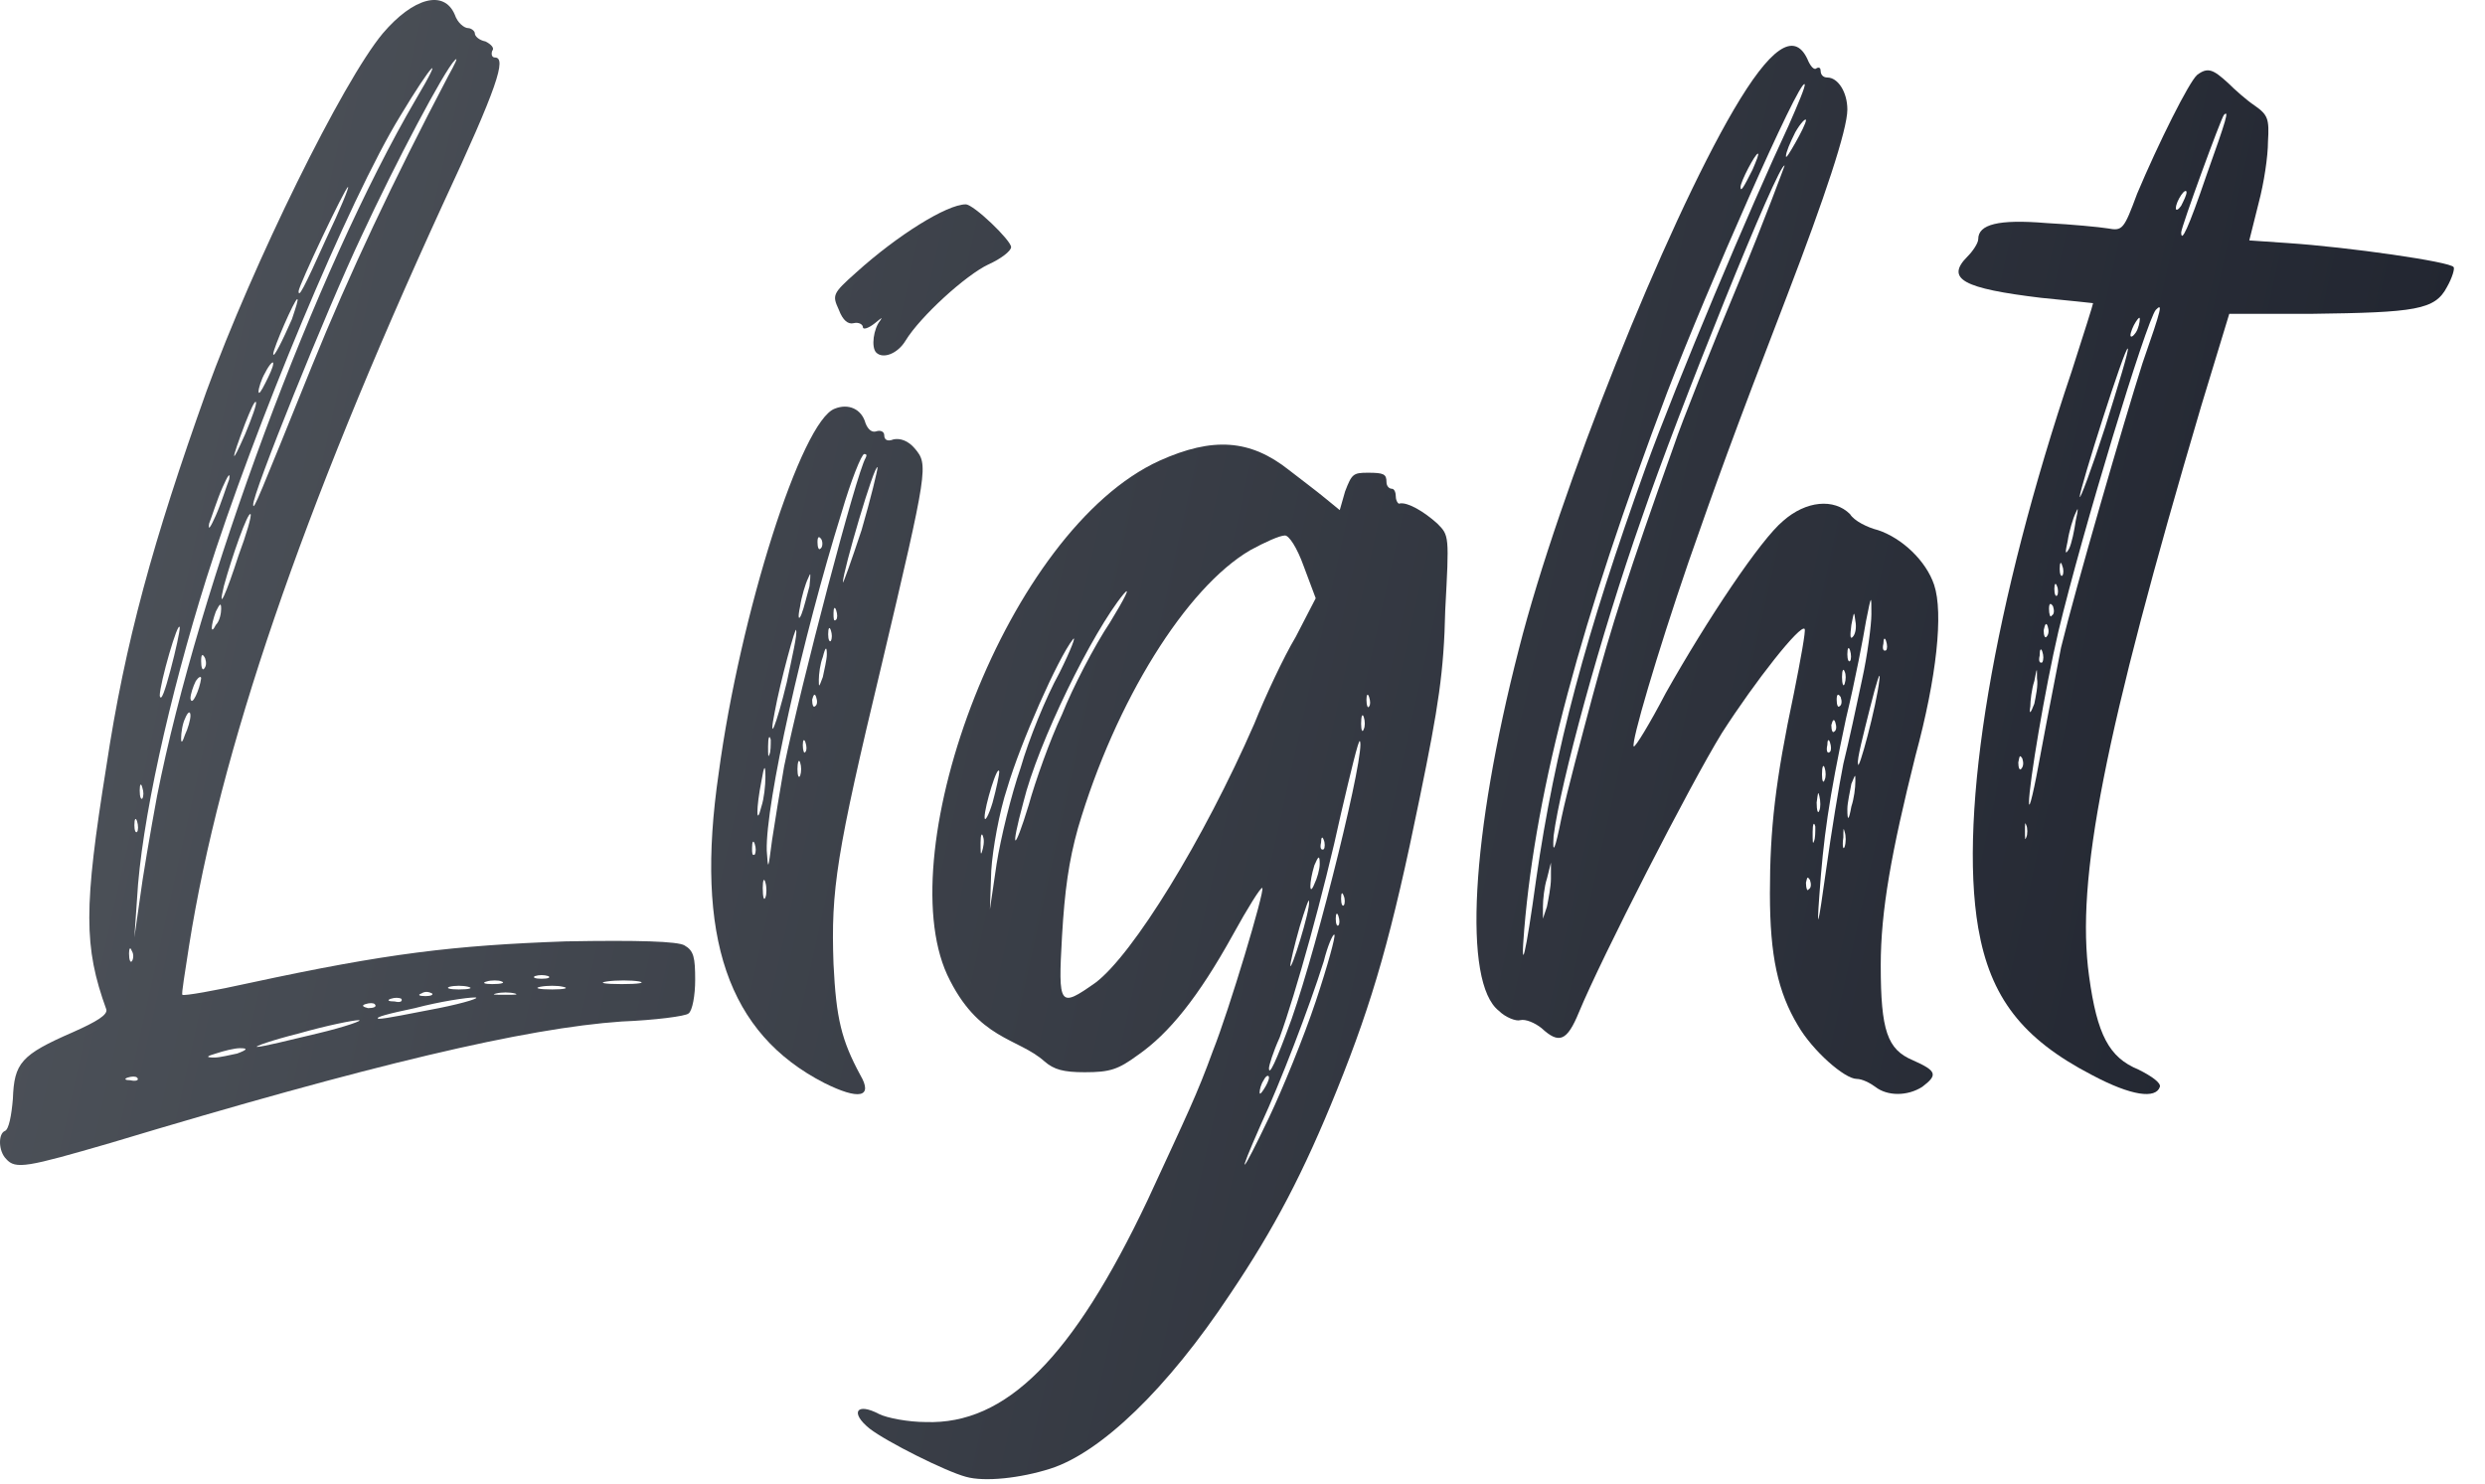 <svg width="67" height="40" viewBox="0 0 67 40" fill="none" xmlns="http://www.w3.org/2000/svg">
<path d="M18.563 27.326C18.671 27.254 18.743 26.822 18.743 26.426C18.743 25.814 18.707 25.634 18.455 25.49C18.275 25.382 17.231 25.346 15.251 25.382C12.227 25.49 10.427 25.706 6.755 26.498C5.783 26.714 4.955 26.858 4.919 26.822C4.883 26.822 4.991 26.21 5.099 25.49C5.927 20.27 8.123 13.826 11.939 5.51C13.415 2.342 13.667 1.55 13.343 1.55C13.271 1.55 13.235 1.478 13.271 1.37C13.343 1.298 13.235 1.19 13.091 1.118C12.911 1.082 12.803 0.974 12.803 0.902C12.803 0.83 12.695 0.758 12.623 0.758C12.515 0.758 12.335 0.614 12.263 0.398C11.975 -0.286 11.147 -0.07 10.319 0.902C9.239 2.198 6.827 7.094 5.567 10.55C4.127 14.582 3.371 17.318 2.867 20.666C2.255 24.482 2.255 25.526 2.867 27.218C2.903 27.362 2.615 27.542 1.967 27.83C0.563 28.442 0.383 28.658 0.347 29.63C0.311 30.062 0.239 30.458 0.131 30.494C-0.049 30.566 -0.049 31.034 0.167 31.25C0.419 31.538 0.743 31.466 2.975 30.818C10.031 28.694 14.171 27.722 16.763 27.542C17.663 27.506 18.491 27.398 18.563 27.326ZM5.423 18.29C5.387 18.578 5.171 19.082 5.135 18.83C5.135 18.722 5.207 18.506 5.279 18.362C5.351 18.254 5.423 18.218 5.423 18.29ZM5.495 18.038C5.459 18.074 5.423 18.002 5.423 17.822C5.423 17.642 5.459 17.606 5.531 17.75C5.567 17.858 5.567 17.966 5.495 18.038ZM5.819 16.85C5.675 17.138 5.675 16.886 5.819 16.49C5.927 16.274 5.963 16.238 5.963 16.418C5.963 16.526 5.927 16.742 5.819 16.85ZM6.431 14.978C6.107 15.986 5.855 16.562 6.035 15.806C6.251 15.014 6.683 13.79 6.755 13.862C6.791 13.898 6.647 14.402 6.431 14.978ZM12.263 1.622C12.371 1.514 12.263 1.73 12.083 2.054C10.607 4.862 9.419 7.382 8.411 9.866C6.971 13.43 6.827 13.79 6.827 13.61C6.791 13.358 8.807 8.354 9.743 6.374C10.679 4.358 11.975 1.91 12.263 1.622ZM9.383 5.042C9.419 5.042 9.167 5.654 8.807 6.41C8.159 7.85 8.051 8.03 8.051 7.85C8.051 7.706 9.311 5.042 9.383 5.042ZM8.015 8.066C8.051 8.066 7.979 8.282 7.871 8.606C7.619 9.182 7.367 9.686 7.367 9.542C7.367 9.398 7.943 8.066 8.015 8.066ZM7.151 10.046C7.259 9.83 7.367 9.722 7.367 9.794C7.367 9.902 7.259 10.118 7.151 10.334C7.043 10.55 6.971 10.658 6.971 10.55C6.971 10.478 7.043 10.226 7.151 10.046ZM6.611 11.414C6.755 11.054 6.863 10.802 6.899 10.838C6.935 10.874 6.791 11.27 6.611 11.702C6.215 12.602 6.215 12.458 6.611 11.414ZM5.639 14.114C5.711 13.934 5.855 13.466 5.999 13.142C6.143 12.818 6.215 12.71 6.179 12.926C6.107 13.106 5.963 13.574 5.819 13.898C5.675 14.222 5.603 14.33 5.639 14.114ZM4.847 16.922C4.847 17.03 4.739 17.534 4.595 18.074C4.451 18.614 4.343 18.938 4.307 18.758C4.307 18.434 4.811 16.67 4.847 16.922ZM3.767 21.314C3.767 21.134 3.803 21.098 3.839 21.242C3.875 21.35 3.875 21.458 3.839 21.53C3.803 21.566 3.767 21.494 3.767 21.314ZM3.623 22.25C3.623 22.07 3.659 22.034 3.695 22.142C3.731 22.25 3.731 22.394 3.695 22.43C3.659 22.466 3.623 22.394 3.623 22.25ZM3.479 25.706C3.479 25.562 3.515 25.526 3.551 25.634C3.623 25.742 3.587 25.886 3.551 25.922C3.515 25.958 3.479 25.886 3.479 25.706ZM3.515 29.126C3.371 29.126 3.335 29.09 3.443 29.054C3.551 29.018 3.659 29.018 3.695 29.054C3.767 29.126 3.659 29.162 3.515 29.126ZM3.767 24.266L3.623 25.274L3.695 24.23C3.803 22.214 4.559 18.794 5.567 15.59C6.863 11.486 9.419 5.366 10.787 3.134C11.651 1.694 12.011 1.334 11.219 2.666C8.519 7.274 5.351 15.806 4.235 21.458C4.055 22.43 3.839 23.69 3.767 24.266ZM4.883 19.91C4.883 19.766 4.919 19.514 4.991 19.37C5.063 19.19 5.135 19.154 5.135 19.298C5.135 19.406 5.063 19.658 4.991 19.802C4.919 20.018 4.883 20.054 4.883 19.91ZM6.395 28.406C6.215 28.442 5.927 28.514 5.783 28.514C5.531 28.514 5.567 28.478 5.819 28.406C6.035 28.334 6.323 28.262 6.467 28.262C6.683 28.262 6.683 28.298 6.395 28.406ZM12.119 26.606C12.263 26.57 12.479 26.57 12.623 26.606C12.767 26.642 12.659 26.678 12.371 26.678C12.119 26.678 12.011 26.642 12.119 26.606ZM11.363 26.786C11.471 26.714 11.579 26.75 11.651 26.786C11.687 26.822 11.615 26.858 11.471 26.858C11.291 26.858 11.255 26.822 11.363 26.786ZM10.535 26.93C10.643 26.894 10.751 26.894 10.823 26.93C10.859 27.002 10.787 27.038 10.643 27.002C10.463 27.002 10.427 26.966 10.535 26.93ZM8.555 27.866C7.799 28.046 7.079 28.226 6.935 28.226C6.827 28.226 7.331 28.046 8.051 27.866C8.807 27.65 9.527 27.506 9.671 27.506C9.815 27.506 9.311 27.686 8.555 27.866ZM9.923 27.182C9.779 27.146 9.743 27.11 9.851 27.074C9.959 27.038 10.067 27.038 10.103 27.074C10.175 27.146 10.067 27.182 9.923 27.182ZM11.831 27.182C11.075 27.326 10.391 27.47 10.211 27.47C10.067 27.434 10.499 27.326 11.183 27.182C11.867 27.002 12.587 26.894 12.803 26.894C12.983 26.894 12.551 27.038 11.831 27.182ZM13.127 26.462C13.235 26.426 13.451 26.426 13.523 26.462C13.631 26.498 13.523 26.534 13.271 26.534C13.055 26.534 12.983 26.498 13.127 26.462ZM13.631 26.822C13.343 26.822 13.235 26.822 13.379 26.786C13.523 26.75 13.739 26.75 13.883 26.786C13.991 26.822 13.883 26.822 13.631 26.822ZM14.423 26.318C14.531 26.282 14.675 26.282 14.783 26.318C14.855 26.354 14.783 26.39 14.603 26.39C14.423 26.39 14.351 26.354 14.423 26.318ZM14.891 26.678C14.531 26.678 14.387 26.642 14.567 26.606C14.747 26.57 15.035 26.57 15.179 26.606C15.359 26.642 15.215 26.678 14.891 26.678ZM16.367 26.462C16.619 26.426 17.015 26.426 17.231 26.462C17.411 26.498 17.231 26.534 16.763 26.534C16.295 26.534 16.115 26.498 16.367 26.462Z" fill="url(#paint0_linear)"/>
<path d="M24.093 11.846C23.913 11.918 23.841 11.846 23.841 11.738C23.841 11.63 23.733 11.594 23.625 11.63C23.517 11.666 23.409 11.594 23.337 11.414C23.229 11.018 22.869 10.874 22.509 11.018C21.609 11.342 19.953 16.562 19.377 20.846C18.729 25.274 19.629 27.866 22.221 29.198C23.157 29.666 23.553 29.594 23.193 28.982C22.689 28.046 22.545 27.47 22.473 25.994C22.401 23.978 22.545 23.042 23.769 17.93C25.029 12.602 25.029 12.53 24.669 12.098C24.489 11.882 24.273 11.81 24.093 11.846ZM22.149 14.546C22.185 14.618 22.185 14.762 22.113 14.798C22.077 14.834 22.041 14.762 22.041 14.618C22.041 14.474 22.077 14.438 22.149 14.546ZM21.573 16.346C21.609 16.094 21.717 15.734 21.789 15.59C21.861 15.41 21.861 15.446 21.825 15.806C21.753 16.058 21.681 16.382 21.609 16.562C21.537 16.742 21.501 16.67 21.573 16.346ZM20.889 19.19C21.033 18.398 21.465 16.814 21.465 16.994C21.501 17.102 21.357 17.714 21.213 18.398C20.925 19.586 20.709 20.09 20.889 19.19ZM20.781 19.946C20.781 20.09 20.781 20.27 20.745 20.342C20.709 20.45 20.709 20.342 20.709 20.126C20.709 19.874 20.745 19.802 20.781 19.946ZM20.349 23.042C20.277 23.078 20.277 23.006 20.277 22.862C20.277 22.682 20.313 22.646 20.349 22.754C20.385 22.862 20.385 22.97 20.349 23.042ZM20.529 21.062C20.601 20.63 20.637 20.594 20.637 20.954C20.637 21.17 20.601 21.53 20.529 21.746C20.385 22.322 20.385 21.782 20.529 21.062ZM20.637 24.194C20.601 24.302 20.565 24.194 20.565 23.942C20.565 23.726 20.601 23.654 20.637 23.798C20.673 23.906 20.673 24.122 20.637 24.194ZM20.817 22.646C20.709 23.474 20.709 23.474 20.673 22.934C20.637 21.674 21.645 17.174 22.689 13.826C22.941 12.962 23.229 12.242 23.301 12.242C23.373 12.242 23.373 12.278 23.337 12.35C23.085 12.782 21.609 18.398 21.141 20.666C21.033 21.278 20.889 22.178 20.817 22.646ZM21.573 20.918C21.537 20.99 21.501 20.918 21.501 20.738C21.501 20.558 21.537 20.45 21.573 20.558C21.609 20.666 21.609 20.81 21.573 20.918ZM21.717 20.27C21.681 20.342 21.645 20.234 21.645 20.09C21.645 19.946 21.681 19.91 21.717 20.018C21.753 20.126 21.753 20.234 21.717 20.27ZM21.969 19.046C21.933 19.082 21.897 19.01 21.897 18.866C21.933 18.722 21.969 18.686 22.005 18.794C22.041 18.902 22.041 19.01 21.969 19.046ZM22.185 18.254C22.077 18.542 22.077 18.542 22.077 18.326C22.077 18.182 22.113 17.894 22.185 17.714C22.257 17.426 22.293 17.426 22.293 17.642C22.293 17.786 22.221 18.074 22.185 18.254ZM22.401 17.282C22.365 17.318 22.329 17.246 22.329 17.102C22.329 16.922 22.365 16.886 22.401 16.994C22.437 17.102 22.437 17.21 22.401 17.282ZM22.545 16.706C22.473 16.778 22.473 16.67 22.473 16.526C22.473 16.382 22.509 16.346 22.545 16.454C22.581 16.562 22.581 16.67 22.545 16.706ZM23.229 14.294C22.941 15.158 22.725 15.77 22.725 15.698C22.725 15.41 23.589 12.458 23.661 12.602C23.661 12.674 23.481 13.43 23.229 14.294ZM26.037 5.51C25.533 5.51 24.201 6.338 23.085 7.346C22.437 7.922 22.437 7.958 22.617 8.354C22.725 8.642 22.869 8.75 23.013 8.714C23.157 8.678 23.265 8.75 23.265 8.822C23.265 8.894 23.409 8.858 23.589 8.714C23.769 8.57 23.805 8.534 23.733 8.642C23.553 8.858 23.481 9.362 23.625 9.506C23.805 9.686 24.201 9.542 24.417 9.182C24.813 8.534 26.037 7.418 26.649 7.13C26.973 6.986 27.261 6.77 27.261 6.662C27.261 6.482 26.253 5.51 26.037 5.51Z" fill="url(#paint1_linear)"/>
<path d="M38.966 16.454C39.074 14.438 39.074 14.438 38.75 14.114C38.39 13.79 37.958 13.538 37.742 13.574C37.706 13.61 37.634 13.502 37.634 13.394C37.634 13.286 37.598 13.178 37.526 13.178C37.454 13.178 37.382 13.106 37.382 12.998C37.382 12.782 37.31 12.746 36.878 12.746C36.482 12.746 36.446 12.782 36.266 13.25L36.122 13.754L35.726 13.43C35.51 13.25 35.078 12.926 34.754 12.674C33.71 11.846 32.702 11.774 31.262 12.422C27.158 14.294 23.99 22.898 25.538 26.282C26.366 28.046 27.446 27.974 28.166 28.622C28.418 28.838 28.67 28.91 29.246 28.91C29.93 28.91 30.146 28.838 30.686 28.442C31.514 27.866 32.306 26.894 33.242 25.202C33.638 24.482 33.998 23.906 34.034 23.942C34.106 24.014 33.134 27.254 32.702 28.334C32.27 29.522 32.018 30.026 30.938 32.366C28.922 36.614 27.122 38.414 24.962 38.342C24.494 38.342 23.918 38.234 23.702 38.126C23.09 37.802 22.91 38.09 23.45 38.522C23.918 38.882 25.502 39.674 26.042 39.818C26.546 39.962 27.518 39.854 28.31 39.602C29.678 39.17 31.478 37.442 33.17 34.886C34.358 33.122 35.15 31.61 36.05 29.378C37.022 26.966 37.526 25.202 38.282 21.494C38.786 19.046 38.93 18.11 38.966 16.454ZM35.618 22.718C35.618 22.574 35.654 22.538 35.69 22.646C35.726 22.718 35.726 22.862 35.69 22.898C35.618 22.934 35.582 22.862 35.618 22.718ZM35.582 23.294C35.582 23.438 35.51 23.69 35.438 23.834C35.294 24.194 35.294 23.798 35.438 23.33C35.546 23.078 35.582 23.042 35.582 23.294ZM26.474 22.97C26.438 23.078 26.438 22.97 26.438 22.718C26.438 22.502 26.474 22.43 26.51 22.574C26.546 22.682 26.51 22.862 26.474 22.97ZM26.546 22.034C26.546 21.746 26.906 20.558 26.942 20.81C26.942 20.882 26.87 21.242 26.762 21.638C26.654 21.998 26.546 22.178 26.546 22.034ZM26.87 23.294L26.69 24.518L26.726 23.474C26.762 22.898 26.942 21.89 27.158 21.242C27.518 20.018 28.526 17.75 28.922 17.246C29.03 17.102 28.886 17.498 28.562 18.146C28.202 18.794 27.734 19.946 27.518 20.702C27.266 21.422 26.978 22.61 26.87 23.294ZM27.734 21.71C27.338 23.006 27.23 22.97 27.59 21.638C27.986 20.018 29.462 17.03 30.29 16.022C30.506 15.77 30.326 16.13 29.93 16.778C29.498 17.426 28.922 18.542 28.634 19.262C28.31 19.946 27.914 21.062 27.734 21.71ZM33.818 19.514C32.45 22.646 30.542 25.742 29.534 26.498C28.562 27.182 28.526 27.146 28.634 25.238C28.706 24.014 28.814 23.222 29.066 22.322C30.074 18.902 31.982 15.842 33.71 14.834C34.106 14.618 34.502 14.438 34.646 14.438C34.754 14.438 34.97 14.762 35.15 15.266L35.474 16.13L34.934 17.174C34.61 17.714 34.106 18.794 33.818 19.514ZM35.294 24.302C35.33 24.554 34.79 26.246 34.79 26.03C34.79 25.958 34.898 25.49 35.042 24.986C35.186 24.518 35.294 24.194 35.294 24.302ZM34.07 29.126C34.142 28.982 34.214 28.982 34.214 29.054C34.214 29.126 34.142 29.27 34.07 29.378C33.998 29.486 33.962 29.522 33.962 29.45C33.962 29.378 33.998 29.234 34.07 29.126ZM35.474 27.002C35.15 27.974 34.574 29.378 34.214 30.134C33.458 31.718 33.314 31.862 33.998 30.314C34.502 29.234 35.294 27.182 35.69 25.922C35.798 25.49 35.942 25.166 35.978 25.202C36.014 25.238 35.798 26.03 35.474 27.002ZM36.086 24.95C36.05 24.986 36.014 24.914 36.014 24.77C36.014 24.626 36.05 24.59 36.086 24.698C36.122 24.806 36.122 24.914 36.086 24.95ZM36.23 24.41C36.194 24.446 36.158 24.374 36.158 24.23C36.158 24.05 36.194 24.05 36.23 24.158C36.266 24.23 36.266 24.374 36.23 24.41ZM34.826 27.47C34.394 28.658 34.214 29.018 34.214 28.802C34.214 28.73 34.322 28.37 34.502 27.974C34.934 26.786 35.69 24.086 36.158 21.926C36.41 20.846 36.626 19.946 36.662 19.982C36.842 20.162 35.546 25.418 34.826 27.47ZM36.77 19.658C36.734 19.766 36.698 19.694 36.698 19.514C36.698 19.298 36.734 19.226 36.77 19.334C36.806 19.442 36.806 19.586 36.77 19.658ZM36.914 19.046C36.878 19.118 36.842 19.01 36.842 18.866C36.842 18.722 36.878 18.686 36.914 18.794C36.95 18.902 36.95 19.01 36.914 19.046Z" fill="url(#paint2_linear)"/>
<path d="M50.564 29.306C50.888 29.558 51.428 29.558 51.824 29.306C52.256 28.982 52.22 28.874 51.572 28.586C50.888 28.298 50.708 27.794 50.708 26.03C50.708 24.554 50.996 22.97 51.644 20.378C52.22 18.254 52.4 16.526 52.148 15.77C51.932 15.122 51.284 14.51 50.636 14.294C50.348 14.222 49.988 14.042 49.88 13.862C49.448 13.43 48.692 13.502 48.08 14.042C47.468 14.546 46.028 16.706 44.912 18.686C44.48 19.514 44.084 20.162 44.048 20.126C43.976 20.018 44.66 17.678 45.524 15.158C46.28 12.998 46.676 11.882 48.188 7.958C49.196 5.33 49.808 3.494 49.808 2.954C49.808 2.486 49.556 2.09 49.268 2.09C49.16 2.09 49.088 2.018 49.088 1.91C49.088 1.838 49.052 1.802 48.98 1.838C48.908 1.91 48.8 1.766 48.728 1.586C48.368 0.83 47.72 1.298 46.748 2.954C44.912 6.086 42.032 13.25 40.952 17.498C39.656 22.538 39.44 26.498 40.412 27.254C40.592 27.434 40.88 27.542 40.988 27.506C41.132 27.47 41.384 27.578 41.564 27.722C42.032 28.154 42.248 28.082 42.572 27.29C43.184 25.814 45.56 21.17 46.424 19.766C47.324 18.362 48.548 16.814 48.656 16.958C48.692 16.994 48.548 17.786 48.368 18.686C47.864 21.062 47.72 22.358 47.72 24.086C47.72 25.778 47.936 26.75 48.476 27.65C48.872 28.334 49.736 29.09 50.06 29.09C50.204 29.09 50.42 29.198 50.564 29.306ZM50.78 17.354C50.78 17.21 50.816 17.174 50.852 17.282C50.888 17.39 50.888 17.498 50.852 17.534C50.78 17.57 50.744 17.498 50.78 17.354ZM48.692 3.242C48.692 3.314 48.548 3.602 48.404 3.854C48.26 4.106 48.152 4.286 48.152 4.214C48.152 4.106 48.26 3.854 48.404 3.566C48.548 3.314 48.692 3.17 48.692 3.242ZM47.396 4.142C47.432 4.142 47.36 4.322 47.252 4.574C47 5.078 46.928 5.186 46.928 5.042C46.928 4.898 47.324 4.142 47.396 4.142ZM41.42 23.69C41.132 25.778 40.988 26.354 41.096 25.058C41.42 21.206 42.608 16.778 44.948 10.586C46.028 7.778 48.512 2.126 48.656 2.27C48.692 2.306 48.476 2.81 48.224 3.386C47.18 5.618 45.236 10.226 44.372 12.602C42.752 17.102 41.924 20.198 41.42 23.69ZM41.816 23.69C41.816 23.906 41.744 24.266 41.708 24.446L41.6 24.77V24.446C41.6 24.266 41.636 23.906 41.708 23.69L41.816 23.258V23.69ZM42.104 22.034C41.924 22.934 41.852 23.078 41.888 22.538C42.068 21.134 43.148 17.138 44.264 13.97C45.236 11.126 47.972 4.322 48.116 4.466C48.116 4.466 47.576 5.942 46.856 7.67C46.136 9.398 45.344 11.378 45.128 12.026C43.904 15.446 43.436 16.922 42.932 18.794C42.644 19.874 42.248 21.35 42.104 22.034ZM50.672 18.326C50.6 19.01 50.096 20.882 50.096 20.594C50.06 20.486 50.24 19.802 50.42 19.082C50.6 18.362 50.708 18.038 50.672 18.326ZM49.916 16.85C49.988 16.49 49.988 16.454 50.024 16.742C50.06 16.922 50.024 17.102 49.952 17.174C49.88 17.246 49.88 17.138 49.916 16.85ZM49.808 17.642C49.808 17.462 49.844 17.426 49.88 17.534C49.916 17.642 49.916 17.786 49.88 17.822C49.844 17.858 49.808 17.786 49.808 17.642ZM49.736 18.11C49.772 18.182 49.772 18.326 49.736 18.434C49.7 18.542 49.664 18.434 49.664 18.254C49.664 18.074 49.7 18.002 49.736 18.11ZM49.52 18.866C49.52 18.722 49.556 18.686 49.628 18.794C49.664 18.902 49.664 19.01 49.592 19.046C49.556 19.082 49.52 19.01 49.52 18.866ZM49.376 19.55C49.412 19.406 49.448 19.37 49.484 19.478C49.52 19.586 49.52 19.694 49.448 19.73C49.412 19.766 49.376 19.694 49.376 19.55ZM49.268 20.09C49.268 19.946 49.304 19.91 49.34 20.018C49.376 20.126 49.376 20.234 49.34 20.27C49.268 20.342 49.232 20.234 49.268 20.09ZM49.196 20.702C49.232 20.81 49.232 20.954 49.196 21.026C49.16 21.134 49.124 21.062 49.124 20.882C49.124 20.666 49.16 20.594 49.196 20.702ZM48.764 23.978C48.728 24.05 48.692 23.942 48.692 23.798C48.728 23.654 48.728 23.618 48.8 23.726C48.836 23.834 48.836 23.942 48.764 23.978ZM48.908 22.682C48.872 22.79 48.872 22.682 48.872 22.43C48.872 22.214 48.908 22.142 48.944 22.286C48.944 22.43 48.944 22.61 48.908 22.682ZM48.98 21.638C49.016 21.386 49.016 21.314 49.052 21.458C49.088 21.602 49.088 21.782 49.052 21.854C49.016 21.962 48.98 21.854 48.98 21.638ZM49.052 24.158C49.16 22.61 49.304 21.566 49.772 19.37C50.024 18.326 50.24 17.174 50.312 16.742C50.456 16.022 50.456 16.022 50.456 16.562C50.456 16.85 50.348 17.678 50.204 18.326C50.06 19.01 49.844 20.018 49.7 20.594C49.592 21.134 49.376 22.43 49.232 23.474C49.016 25.022 48.98 25.13 49.052 24.158ZM49.736 22.826C49.7 22.934 49.664 22.826 49.7 22.574C49.7 22.358 49.7 22.286 49.736 22.43C49.772 22.538 49.772 22.718 49.736 22.826ZM49.916 21.746C49.844 22.142 49.808 22.142 49.808 21.818C49.808 21.638 49.88 21.35 49.916 21.134C50.024 20.882 50.024 20.846 50.024 21.062C50.024 21.242 49.988 21.53 49.916 21.746Z" fill="url(#paint3_linear)"/>
<path d="M55.029 8.03C55.785 8.102 56.433 8.174 56.433 8.174C56.433 8.21 56.181 9.002 55.857 10.01C53.769 16.202 52.797 21.89 53.337 25.022C53.661 26.894 54.525 28.01 56.397 28.982C57.477 29.558 58.125 29.63 58.233 29.306C58.269 29.198 58.017 29.018 57.657 28.838C56.865 28.514 56.541 27.902 56.325 26.318C55.965 23.726 56.721 19.838 59.349 10.946L60.105 8.462H62.301C65.145 8.426 65.649 8.354 65.973 7.742C66.117 7.49 66.189 7.238 66.153 7.202C66.081 7.058 63.309 6.662 61.689 6.554L60.645 6.482L60.897 5.474C61.041 4.934 61.149 4.214 61.149 3.818C61.185 3.206 61.149 3.098 60.789 2.846C60.573 2.702 60.249 2.414 60.069 2.234C59.673 1.874 59.529 1.802 59.241 2.018C59.025 2.198 58.197 3.854 57.621 5.222C57.261 6.194 57.225 6.23 56.829 6.158C56.613 6.122 55.857 6.05 55.173 6.014C53.877 5.906 53.337 6.05 53.337 6.446C53.337 6.554 53.193 6.77 53.049 6.914C52.437 7.526 52.941 7.778 55.029 8.03ZM54.489 20.738C54.453 20.774 54.417 20.702 54.417 20.558C54.453 20.378 54.453 20.342 54.525 20.45C54.561 20.558 54.561 20.666 54.489 20.738ZM54.633 22.574C54.597 22.682 54.597 22.61 54.597 22.394C54.597 22.214 54.597 22.142 54.633 22.25C54.669 22.322 54.669 22.502 54.633 22.574ZM55.749 14.582C55.785 14.33 55.893 13.97 55.965 13.826C56.037 13.646 56.037 13.718 55.965 14.042C55.929 14.294 55.857 14.654 55.785 14.798C55.677 14.978 55.677 14.906 55.749 14.582ZM55.533 15.338C55.533 15.158 55.569 15.122 55.605 15.266C55.641 15.338 55.641 15.482 55.605 15.518C55.569 15.554 55.533 15.482 55.533 15.338ZM55.389 15.878C55.389 15.734 55.425 15.698 55.461 15.806C55.497 15.878 55.497 16.022 55.461 16.058C55.425 16.094 55.389 16.022 55.389 15.878ZM55.245 16.418C55.245 16.274 55.281 16.238 55.353 16.346C55.389 16.454 55.389 16.562 55.317 16.598C55.281 16.67 55.245 16.562 55.245 16.418ZM55.101 16.994C55.137 16.814 55.173 16.778 55.209 16.886C55.245 16.994 55.245 17.102 55.173 17.174C55.137 17.21 55.101 17.138 55.101 16.994ZM54.993 17.678C54.993 17.498 55.029 17.462 55.065 17.57C55.101 17.678 55.101 17.786 55.065 17.858C54.993 17.894 54.957 17.822 54.993 17.678ZM54.849 18.362C54.921 18.002 54.921 17.966 54.921 18.29C54.957 18.47 54.885 18.794 54.849 18.974C54.741 19.262 54.705 19.262 54.741 19.046C54.741 18.902 54.777 18.578 54.849 18.362ZM59.961 3.098C60.105 2.954 60.033 3.206 59.493 4.718C58.989 6.194 58.809 6.554 58.809 6.266C58.809 6.122 59.889 3.17 59.961 3.098ZM58.809 5.258C58.881 5.15 58.953 5.114 58.953 5.186C58.953 5.258 58.881 5.402 58.809 5.546C58.737 5.654 58.665 5.69 58.665 5.618C58.665 5.51 58.737 5.366 58.809 5.258ZM57.765 9.794C57.261 11.378 55.965 15.842 55.569 17.462C55.461 18.038 55.209 19.298 55.029 20.27C54.849 21.278 54.705 21.89 54.705 21.638C54.705 21.134 55.137 18.578 55.497 17.03C56.145 14.33 57.873 8.642 58.125 8.354C58.305 8.174 58.305 8.246 57.765 9.794ZM57.585 8.678C57.657 8.57 57.693 8.534 57.693 8.606C57.693 8.678 57.657 8.858 57.585 8.966C57.513 9.074 57.441 9.11 57.441 9.038C57.441 8.966 57.513 8.786 57.585 8.678ZM57.369 9.398C57.405 9.434 57.117 10.37 56.757 11.522C56.397 12.638 56.073 13.502 56.073 13.394C56.073 13.178 57.297 9.326 57.369 9.398Z" fill="url(#paint4_linear)"/>
<defs>
<linearGradient id="paint0_linear" x1="59.923" y1="43.59" x2="-7.423" y2="28.608" gradientUnits="userSpaceOnUse">
<stop stop-color="#212530"/>
<stop offset="1" stop-color="#50555C"/>
</linearGradient>
<linearGradient id="paint1_linear" x1="59.923" y1="43.59" x2="-7.423" y2="28.608" gradientUnits="userSpaceOnUse">
<stop stop-color="#212530"/>
<stop offset="1" stop-color="#50555C"/>
</linearGradient>
<linearGradient id="paint2_linear" x1="59.923" y1="43.59" x2="-7.423" y2="28.608" gradientUnits="userSpaceOnUse">
<stop stop-color="#212530"/>
<stop offset="1" stop-color="#50555C"/>
</linearGradient>
<linearGradient id="paint3_linear" x1="59.923" y1="43.59" x2="-7.423" y2="28.608" gradientUnits="userSpaceOnUse">
<stop stop-color="#212530"/>
<stop offset="1" stop-color="#50555C"/>
</linearGradient>
<linearGradient id="paint4_linear" x1="59.923" y1="43.59" x2="-7.423" y2="28.608" gradientUnits="userSpaceOnUse">
<stop stop-color="#212530"/>
<stop offset="1" stop-color="#50555C"/>
</linearGradient>
</defs>
</svg>
